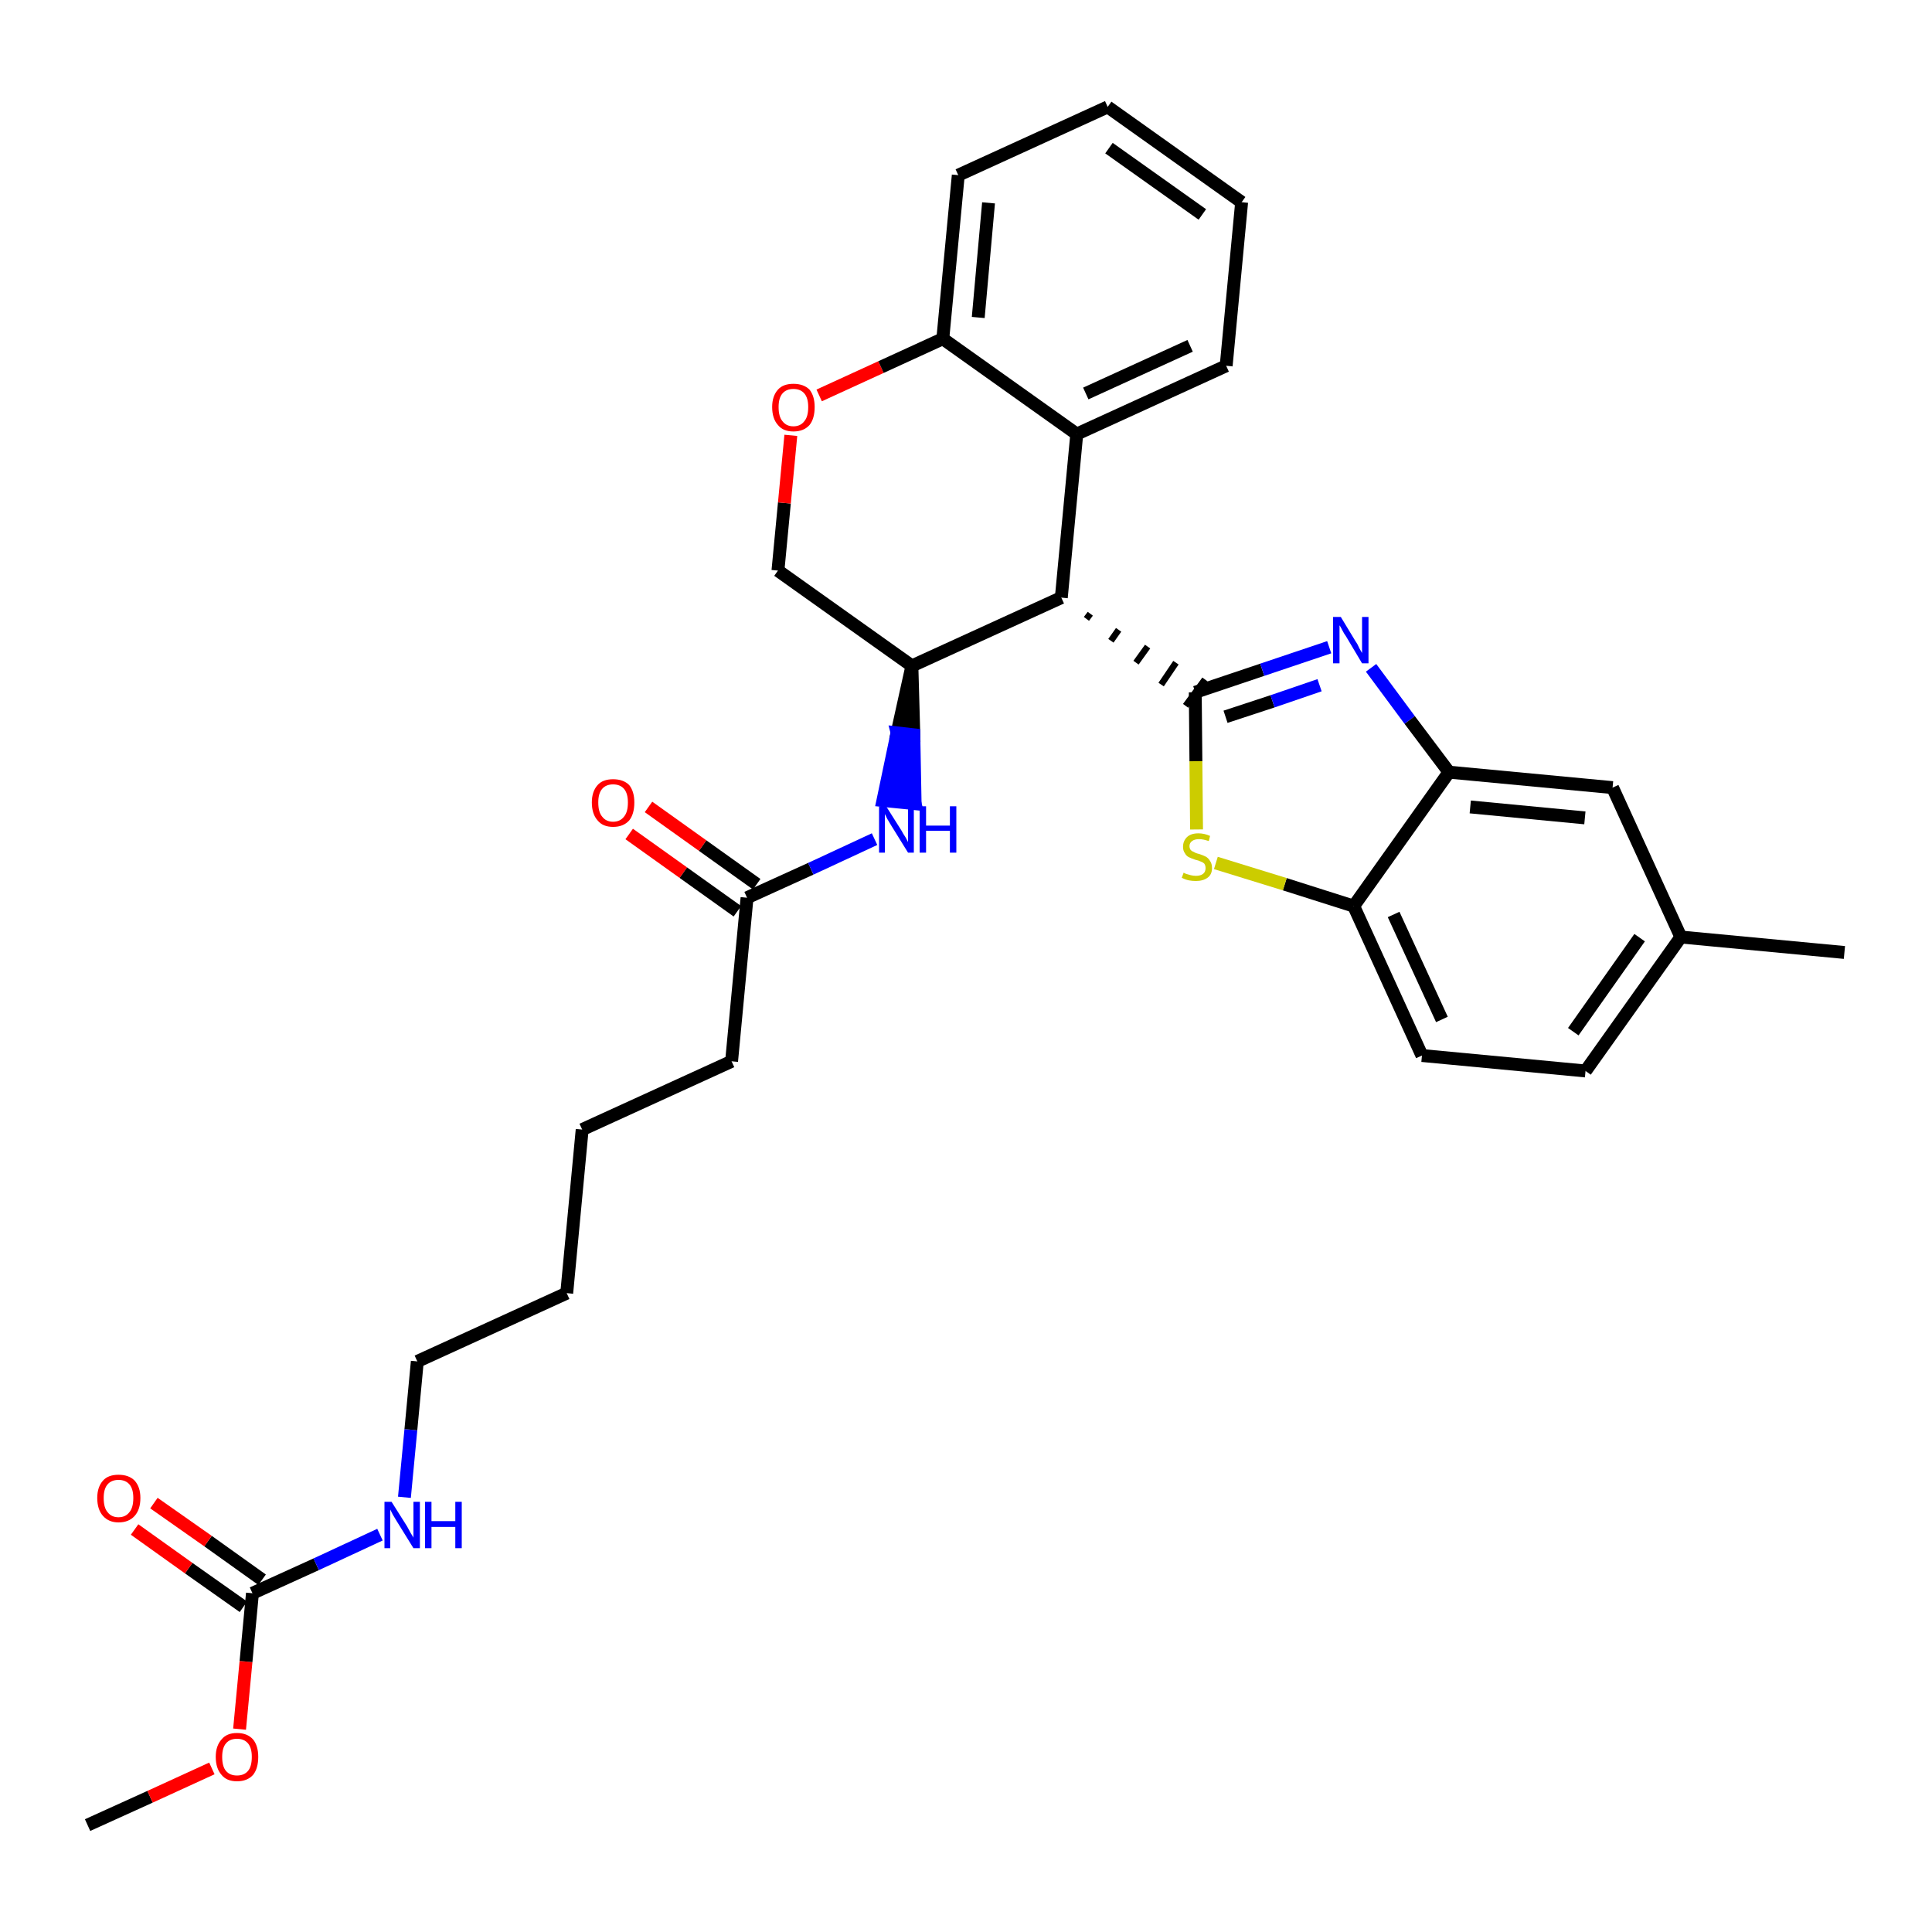<?xml version='1.0' encoding='iso-8859-1'?>
<svg version='1.1' baseProfile='full'
              xmlns='http://www.w3.org/2000/svg'
                      xmlns:rdkit='http://www.rdkit.org/xml'
                      xmlns:xlink='http://www.w3.org/1999/xlink'
                  xml:space='preserve'
width='300px' height='300px' viewBox='0 0 300 300'>
<!-- END OF HEADER -->
<path class='bond-0 atom-0 atom-1' d='M 13.6,283.4 L 23.3,279.0' style='fill:none;fill-rule:evenodd;stroke:#000000;stroke-width:2.0px;stroke-linecap:butt;stroke-linejoin:miter;stroke-opacity:1' />
<path class='bond-0 atom-0 atom-1' d='M 23.3,279.0 L 32.9,274.6' style='fill:none;fill-rule:evenodd;stroke:#FF0000;stroke-width:2.0px;stroke-linecap:butt;stroke-linejoin:miter;stroke-opacity:1' />
<path class='bond-1 atom-1 atom-2' d='M 37.2,268.5 L 38.2,258.0' style='fill:none;fill-rule:evenodd;stroke:#FF0000;stroke-width:2.0px;stroke-linecap:butt;stroke-linejoin:miter;stroke-opacity:1' />
<path class='bond-1 atom-1 atom-2' d='M 38.2,258.0 L 39.2,247.4' style='fill:none;fill-rule:evenodd;stroke:#000000;stroke-width:2.0px;stroke-linecap:butt;stroke-linejoin:miter;stroke-opacity:1' />
<path class='bond-2 atom-2 atom-3' d='M 40.7,245.3 L 32.3,239.3' style='fill:none;fill-rule:evenodd;stroke:#000000;stroke-width:2.0px;stroke-linecap:butt;stroke-linejoin:miter;stroke-opacity:1' />
<path class='bond-2 atom-2 atom-3' d='M 32.3,239.3 L 23.9,233.4' style='fill:none;fill-rule:evenodd;stroke:#FF0000;stroke-width:2.0px;stroke-linecap:butt;stroke-linejoin:miter;stroke-opacity:1' />
<path class='bond-2 atom-2 atom-3' d='M 37.8,249.5 L 29.3,243.5' style='fill:none;fill-rule:evenodd;stroke:#000000;stroke-width:2.0px;stroke-linecap:butt;stroke-linejoin:miter;stroke-opacity:1' />
<path class='bond-2 atom-2 atom-3' d='M 29.3,243.5 L 20.9,237.5' style='fill:none;fill-rule:evenodd;stroke:#FF0000;stroke-width:2.0px;stroke-linecap:butt;stroke-linejoin:miter;stroke-opacity:1' />
<path class='bond-3 atom-2 atom-4' d='M 39.2,247.4 L 49.1,242.9' style='fill:none;fill-rule:evenodd;stroke:#000000;stroke-width:2.0px;stroke-linecap:butt;stroke-linejoin:miter;stroke-opacity:1' />
<path class='bond-3 atom-2 atom-4' d='M 49.1,242.9 L 59.0,238.3' style='fill:none;fill-rule:evenodd;stroke:#0000FF;stroke-width:2.0px;stroke-linecap:butt;stroke-linejoin:miter;stroke-opacity:1' />
<path class='bond-4 atom-4 atom-5' d='M 62.8,232.5 L 63.8,222.0' style='fill:none;fill-rule:evenodd;stroke:#0000FF;stroke-width:2.0px;stroke-linecap:butt;stroke-linejoin:miter;stroke-opacity:1' />
<path class='bond-4 atom-4 atom-5' d='M 63.8,222.0 L 64.8,211.4' style='fill:none;fill-rule:evenodd;stroke:#000000;stroke-width:2.0px;stroke-linecap:butt;stroke-linejoin:miter;stroke-opacity:1' />
<path class='bond-5 atom-5 atom-6' d='M 64.8,211.4 L 88.0,200.8' style='fill:none;fill-rule:evenodd;stroke:#000000;stroke-width:2.0px;stroke-linecap:butt;stroke-linejoin:miter;stroke-opacity:1' />
<path class='bond-6 atom-6 atom-7' d='M 88.0,200.8 L 90.4,175.4' style='fill:none;fill-rule:evenodd;stroke:#000000;stroke-width:2.0px;stroke-linecap:butt;stroke-linejoin:miter;stroke-opacity:1' />
<path class='bond-7 atom-7 atom-8' d='M 90.4,175.4 L 113.6,164.8' style='fill:none;fill-rule:evenodd;stroke:#000000;stroke-width:2.0px;stroke-linecap:butt;stroke-linejoin:miter;stroke-opacity:1' />
<path class='bond-8 atom-8 atom-9' d='M 113.6,164.8 L 116.0,139.4' style='fill:none;fill-rule:evenodd;stroke:#000000;stroke-width:2.0px;stroke-linecap:butt;stroke-linejoin:miter;stroke-opacity:1' />
<path class='bond-9 atom-9 atom-10' d='M 117.5,137.3 L 109.1,131.3' style='fill:none;fill-rule:evenodd;stroke:#000000;stroke-width:2.0px;stroke-linecap:butt;stroke-linejoin:miter;stroke-opacity:1' />
<path class='bond-9 atom-9 atom-10' d='M 109.1,131.3 L 100.7,125.3' style='fill:none;fill-rule:evenodd;stroke:#FF0000;stroke-width:2.0px;stroke-linecap:butt;stroke-linejoin:miter;stroke-opacity:1' />
<path class='bond-9 atom-9 atom-10' d='M 114.5,141.5 L 106.1,135.5' style='fill:none;fill-rule:evenodd;stroke:#000000;stroke-width:2.0px;stroke-linecap:butt;stroke-linejoin:miter;stroke-opacity:1' />
<path class='bond-9 atom-9 atom-10' d='M 106.1,135.5 L 97.7,129.5' style='fill:none;fill-rule:evenodd;stroke:#FF0000;stroke-width:2.0px;stroke-linecap:butt;stroke-linejoin:miter;stroke-opacity:1' />
<path class='bond-10 atom-9 atom-11' d='M 116.0,139.4 L 125.9,134.9' style='fill:none;fill-rule:evenodd;stroke:#000000;stroke-width:2.0px;stroke-linecap:butt;stroke-linejoin:miter;stroke-opacity:1' />
<path class='bond-10 atom-9 atom-11' d='M 125.9,134.9 L 135.8,130.3' style='fill:none;fill-rule:evenodd;stroke:#0000FF;stroke-width:2.0px;stroke-linecap:butt;stroke-linejoin:miter;stroke-opacity:1' />
<path class='bond-11 atom-12 atom-11' d='M 141.6,103.4 L 139.3,113.8 L 141.9,114.1 Z' style='fill:#000000;fill-rule:evenodd;fill-opacity:1;stroke:#000000;stroke-width:2.0px;stroke-linecap:butt;stroke-linejoin:miter;stroke-opacity:1;' />
<path class='bond-11 atom-12 atom-11' d='M 139.3,113.8 L 142.1,124.8 L 137.1,124.3 Z' style='fill:#0000FF;fill-rule:evenodd;fill-opacity:1;stroke:#0000FF;stroke-width:2.0px;stroke-linecap:butt;stroke-linejoin:miter;stroke-opacity:1;' />
<path class='bond-11 atom-12 atom-11' d='M 139.3,113.8 L 141.9,114.1 L 142.1,124.8 Z' style='fill:#0000FF;fill-rule:evenodd;fill-opacity:1;stroke:#0000FF;stroke-width:2.0px;stroke-linecap:butt;stroke-linejoin:miter;stroke-opacity:1;' />
<path class='bond-12 atom-12 atom-13' d='M 141.6,103.4 L 120.8,88.6' style='fill:none;fill-rule:evenodd;stroke:#000000;stroke-width:2.0px;stroke-linecap:butt;stroke-linejoin:miter;stroke-opacity:1' />
<path class='bond-31 atom-21 atom-12' d='M 164.8,92.8 L 141.6,103.4' style='fill:none;fill-rule:evenodd;stroke:#000000;stroke-width:2.0px;stroke-linecap:butt;stroke-linejoin:miter;stroke-opacity:1' />
<path class='bond-13 atom-13 atom-14' d='M 120.8,88.6 L 121.8,78.1' style='fill:none;fill-rule:evenodd;stroke:#000000;stroke-width:2.0px;stroke-linecap:butt;stroke-linejoin:miter;stroke-opacity:1' />
<path class='bond-13 atom-13 atom-14' d='M 121.8,78.1 L 122.8,67.6' style='fill:none;fill-rule:evenodd;stroke:#FF0000;stroke-width:2.0px;stroke-linecap:butt;stroke-linejoin:miter;stroke-opacity:1' />
<path class='bond-14 atom-14 atom-15' d='M 127.2,61.4 L 136.8,57.0' style='fill:none;fill-rule:evenodd;stroke:#FF0000;stroke-width:2.0px;stroke-linecap:butt;stroke-linejoin:miter;stroke-opacity:1' />
<path class='bond-14 atom-14 atom-15' d='M 136.8,57.0 L 146.4,52.6' style='fill:none;fill-rule:evenodd;stroke:#000000;stroke-width:2.0px;stroke-linecap:butt;stroke-linejoin:miter;stroke-opacity:1' />
<path class='bond-15 atom-15 atom-16' d='M 146.4,52.6 L 148.8,27.2' style='fill:none;fill-rule:evenodd;stroke:#000000;stroke-width:2.0px;stroke-linecap:butt;stroke-linejoin:miter;stroke-opacity:1' />
<path class='bond-15 atom-15 atom-16' d='M 151.9,49.3 L 153.5,31.5' style='fill:none;fill-rule:evenodd;stroke:#000000;stroke-width:2.0px;stroke-linecap:butt;stroke-linejoin:miter;stroke-opacity:1' />
<path class='bond-33 atom-20 atom-15' d='M 167.2,67.4 L 146.4,52.6' style='fill:none;fill-rule:evenodd;stroke:#000000;stroke-width:2.0px;stroke-linecap:butt;stroke-linejoin:miter;stroke-opacity:1' />
<path class='bond-16 atom-16 atom-17' d='M 148.8,27.2 L 172.0,16.6' style='fill:none;fill-rule:evenodd;stroke:#000000;stroke-width:2.0px;stroke-linecap:butt;stroke-linejoin:miter;stroke-opacity:1' />
<path class='bond-17 atom-17 atom-18' d='M 172.0,16.6 L 192.8,31.4' style='fill:none;fill-rule:evenodd;stroke:#000000;stroke-width:2.0px;stroke-linecap:butt;stroke-linejoin:miter;stroke-opacity:1' />
<path class='bond-17 atom-17 atom-18' d='M 172.2,23.0 L 186.7,33.3' style='fill:none;fill-rule:evenodd;stroke:#000000;stroke-width:2.0px;stroke-linecap:butt;stroke-linejoin:miter;stroke-opacity:1' />
<path class='bond-18 atom-18 atom-19' d='M 192.8,31.4 L 190.4,56.8' style='fill:none;fill-rule:evenodd;stroke:#000000;stroke-width:2.0px;stroke-linecap:butt;stroke-linejoin:miter;stroke-opacity:1' />
<path class='bond-19 atom-19 atom-20' d='M 190.4,56.8 L 167.2,67.4' style='fill:none;fill-rule:evenodd;stroke:#000000;stroke-width:2.0px;stroke-linecap:butt;stroke-linejoin:miter;stroke-opacity:1' />
<path class='bond-19 atom-19 atom-20' d='M 184.8,53.7 L 168.6,61.1' style='fill:none;fill-rule:evenodd;stroke:#000000;stroke-width:2.0px;stroke-linecap:butt;stroke-linejoin:miter;stroke-opacity:1' />
<path class='bond-20 atom-20 atom-21' d='M 167.2,67.4 L 164.8,92.8' style='fill:none;fill-rule:evenodd;stroke:#000000;stroke-width:2.0px;stroke-linecap:butt;stroke-linejoin:miter;stroke-opacity:1' />
<path class='bond-21 atom-21 atom-22' d='M 168.7,96.1 L 169.3,95.3' style='fill:none;fill-rule:evenodd;stroke:#000000;stroke-width:1.0px;stroke-linecap:butt;stroke-linejoin:miter;stroke-opacity:1' />
<path class='bond-21 atom-21 atom-22' d='M 172.5,99.5 L 173.7,97.8' style='fill:none;fill-rule:evenodd;stroke:#000000;stroke-width:1.0px;stroke-linecap:butt;stroke-linejoin:miter;stroke-opacity:1' />
<path class='bond-21 atom-21 atom-22' d='M 176.4,102.9 L 178.2,100.4' style='fill:none;fill-rule:evenodd;stroke:#000000;stroke-width:1.0px;stroke-linecap:butt;stroke-linejoin:miter;stroke-opacity:1' />
<path class='bond-21 atom-21 atom-22' d='M 180.3,106.3 L 182.6,102.9' style='fill:none;fill-rule:evenodd;stroke:#000000;stroke-width:1.0px;stroke-linecap:butt;stroke-linejoin:miter;stroke-opacity:1' />
<path class='bond-21 atom-21 atom-22' d='M 184.1,109.6 L 187.1,105.5' style='fill:none;fill-rule:evenodd;stroke:#000000;stroke-width:1.0px;stroke-linecap:butt;stroke-linejoin:miter;stroke-opacity:1' />
<path class='bond-22 atom-22 atom-23' d='M 185.6,107.5 L 196.0,104.0' style='fill:none;fill-rule:evenodd;stroke:#000000;stroke-width:2.0px;stroke-linecap:butt;stroke-linejoin:miter;stroke-opacity:1' />
<path class='bond-22 atom-22 atom-23' d='M 196.0,104.0 L 206.4,100.5' style='fill:none;fill-rule:evenodd;stroke:#0000FF;stroke-width:2.0px;stroke-linecap:butt;stroke-linejoin:miter;stroke-opacity:1' />
<path class='bond-22 atom-22 atom-23' d='M 190.3,111.3 L 197.6,108.9' style='fill:none;fill-rule:evenodd;stroke:#000000;stroke-width:2.0px;stroke-linecap:butt;stroke-linejoin:miter;stroke-opacity:1' />
<path class='bond-22 atom-22 atom-23' d='M 197.6,108.9 L 204.9,106.4' style='fill:none;fill-rule:evenodd;stroke:#0000FF;stroke-width:2.0px;stroke-linecap:butt;stroke-linejoin:miter;stroke-opacity:1' />
<path class='bond-32 atom-31 atom-22' d='M 185.8,128.8 L 185.7,118.2' style='fill:none;fill-rule:evenodd;stroke:#CCCC00;stroke-width:2.0px;stroke-linecap:butt;stroke-linejoin:miter;stroke-opacity:1' />
<path class='bond-32 atom-31 atom-22' d='M 185.7,118.2 L 185.6,107.5' style='fill:none;fill-rule:evenodd;stroke:#000000;stroke-width:2.0px;stroke-linecap:butt;stroke-linejoin:miter;stroke-opacity:1' />
<path class='bond-23 atom-23 atom-24' d='M 212.9,103.7 L 218.9,111.8' style='fill:none;fill-rule:evenodd;stroke:#0000FF;stroke-width:2.0px;stroke-linecap:butt;stroke-linejoin:miter;stroke-opacity:1' />
<path class='bond-23 atom-23 atom-24' d='M 218.9,111.8 L 225.0,119.9' style='fill:none;fill-rule:evenodd;stroke:#000000;stroke-width:2.0px;stroke-linecap:butt;stroke-linejoin:miter;stroke-opacity:1' />
<path class='bond-24 atom-24 atom-25' d='M 225.0,119.9 L 250.4,122.3' style='fill:none;fill-rule:evenodd;stroke:#000000;stroke-width:2.0px;stroke-linecap:butt;stroke-linejoin:miter;stroke-opacity:1' />
<path class='bond-24 atom-24 atom-25' d='M 228.3,125.3 L 246.1,127.0' style='fill:none;fill-rule:evenodd;stroke:#000000;stroke-width:2.0px;stroke-linecap:butt;stroke-linejoin:miter;stroke-opacity:1' />
<path class='bond-34 atom-30 atom-24' d='M 210.2,140.7 L 225.0,119.9' style='fill:none;fill-rule:evenodd;stroke:#000000;stroke-width:2.0px;stroke-linecap:butt;stroke-linejoin:miter;stroke-opacity:1' />
<path class='bond-25 atom-25 atom-26' d='M 250.4,122.3 L 261.0,145.5' style='fill:none;fill-rule:evenodd;stroke:#000000;stroke-width:2.0px;stroke-linecap:butt;stroke-linejoin:miter;stroke-opacity:1' />
<path class='bond-26 atom-26 atom-27' d='M 261.0,145.5 L 286.4,147.9' style='fill:none;fill-rule:evenodd;stroke:#000000;stroke-width:2.0px;stroke-linecap:butt;stroke-linejoin:miter;stroke-opacity:1' />
<path class='bond-27 atom-26 atom-28' d='M 261.0,145.5 L 246.2,166.3' style='fill:none;fill-rule:evenodd;stroke:#000000;stroke-width:2.0px;stroke-linecap:butt;stroke-linejoin:miter;stroke-opacity:1' />
<path class='bond-27 atom-26 atom-28' d='M 254.6,145.6 L 244.3,160.2' style='fill:none;fill-rule:evenodd;stroke:#000000;stroke-width:2.0px;stroke-linecap:butt;stroke-linejoin:miter;stroke-opacity:1' />
<path class='bond-28 atom-28 atom-29' d='M 246.2,166.3 L 220.8,163.9' style='fill:none;fill-rule:evenodd;stroke:#000000;stroke-width:2.0px;stroke-linecap:butt;stroke-linejoin:miter;stroke-opacity:1' />
<path class='bond-29 atom-29 atom-30' d='M 220.8,163.9 L 210.2,140.7' style='fill:none;fill-rule:evenodd;stroke:#000000;stroke-width:2.0px;stroke-linecap:butt;stroke-linejoin:miter;stroke-opacity:1' />
<path class='bond-29 atom-29 atom-30' d='M 223.9,158.3 L 216.4,142.0' style='fill:none;fill-rule:evenodd;stroke:#000000;stroke-width:2.0px;stroke-linecap:butt;stroke-linejoin:miter;stroke-opacity:1' />
<path class='bond-30 atom-30 atom-31' d='M 210.2,140.7 L 199.5,137.3' style='fill:none;fill-rule:evenodd;stroke:#000000;stroke-width:2.0px;stroke-linecap:butt;stroke-linejoin:miter;stroke-opacity:1' />
<path class='bond-30 atom-30 atom-31' d='M 199.5,137.3 L 188.8,134.0' style='fill:none;fill-rule:evenodd;stroke:#CCCC00;stroke-width:2.0px;stroke-linecap:butt;stroke-linejoin:miter;stroke-opacity:1' />
<path  class='atom-1' d='M 33.5 272.8
Q 33.5 271.1, 34.4 270.1
Q 35.2 269.1, 36.8 269.1
Q 38.4 269.1, 39.3 270.1
Q 40.1 271.1, 40.1 272.8
Q 40.1 274.6, 39.3 275.6
Q 38.4 276.6, 36.8 276.6
Q 35.2 276.6, 34.4 275.6
Q 33.5 274.6, 33.5 272.8
M 36.8 275.7
Q 37.9 275.7, 38.5 275.0
Q 39.1 274.3, 39.1 272.8
Q 39.1 271.4, 38.5 270.7
Q 37.9 270.0, 36.8 270.0
Q 35.7 270.0, 35.1 270.7
Q 34.5 271.4, 34.5 272.8
Q 34.5 274.3, 35.1 275.0
Q 35.7 275.7, 36.8 275.7
' fill='#FF0000'/>
<path  class='atom-3' d='M 15.1 232.6
Q 15.1 230.9, 16.0 229.9
Q 16.8 229.0, 18.4 229.0
Q 20.0 229.0, 20.9 229.9
Q 21.8 230.9, 21.8 232.6
Q 21.8 234.4, 20.9 235.4
Q 20.0 236.4, 18.4 236.4
Q 16.9 236.4, 16.0 235.4
Q 15.1 234.4, 15.1 232.6
M 18.4 235.6
Q 19.5 235.6, 20.1 234.8
Q 20.7 234.1, 20.7 232.6
Q 20.7 231.2, 20.1 230.5
Q 19.5 229.8, 18.4 229.8
Q 17.3 229.8, 16.7 230.5
Q 16.1 231.2, 16.1 232.6
Q 16.1 234.1, 16.7 234.8
Q 17.3 235.6, 18.4 235.6
' fill='#FF0000'/>
<path  class='atom-4' d='M 60.8 233.2
L 63.2 237.0
Q 63.4 237.4, 63.8 238.1
Q 64.2 238.7, 64.2 238.8
L 64.2 233.2
L 65.2 233.2
L 65.2 240.4
L 64.2 240.4
L 61.6 236.2
Q 61.3 235.7, 61.0 235.2
Q 60.7 234.6, 60.6 234.4
L 60.6 240.4
L 59.7 240.4
L 59.7 233.2
L 60.8 233.2
' fill='#0000FF'/>
<path  class='atom-4' d='M 66.0 233.2
L 67.0 233.2
L 67.0 236.2
L 70.7 236.2
L 70.7 233.2
L 71.7 233.2
L 71.7 240.4
L 70.7 240.4
L 70.7 237.1
L 67.0 237.1
L 67.0 240.4
L 66.0 240.4
L 66.0 233.2
' fill='#0000FF'/>
<path  class='atom-10' d='M 91.9 124.6
Q 91.9 122.9, 92.8 121.9
Q 93.6 121.0, 95.2 121.0
Q 96.8 121.0, 97.7 121.9
Q 98.5 122.9, 98.5 124.6
Q 98.5 126.4, 97.7 127.4
Q 96.8 128.4, 95.2 128.4
Q 93.6 128.4, 92.8 127.4
Q 91.9 126.4, 91.9 124.6
M 95.2 127.6
Q 96.3 127.6, 96.9 126.8
Q 97.5 126.1, 97.5 124.6
Q 97.5 123.2, 96.9 122.5
Q 96.3 121.8, 95.2 121.8
Q 94.1 121.8, 93.5 122.5
Q 92.9 123.2, 92.9 124.6
Q 92.9 126.1, 93.5 126.8
Q 94.1 127.6, 95.2 127.6
' fill='#FF0000'/>
<path  class='atom-11' d='M 137.6 125.2
L 140.0 129.0
Q 140.2 129.4, 140.6 130.0
Q 141.0 130.7, 141.0 130.8
L 141.0 125.2
L 141.9 125.2
L 141.9 132.4
L 141.0 132.4
L 138.4 128.2
Q 138.1 127.7, 137.8 127.2
Q 137.5 126.6, 137.4 126.4
L 137.4 132.4
L 136.5 132.4
L 136.5 125.2
L 137.6 125.2
' fill='#0000FF'/>
<path  class='atom-11' d='M 142.8 125.2
L 143.8 125.2
L 143.8 128.2
L 147.5 128.2
L 147.5 125.2
L 148.5 125.2
L 148.5 132.4
L 147.5 132.4
L 147.5 129.0
L 143.8 129.0
L 143.8 132.4
L 142.8 132.4
L 142.8 125.2
' fill='#0000FF'/>
<path  class='atom-14' d='M 119.9 63.2
Q 119.9 61.5, 120.8 60.5
Q 121.6 59.6, 123.2 59.6
Q 124.8 59.6, 125.7 60.5
Q 126.5 61.5, 126.5 63.2
Q 126.5 65.0, 125.7 66.0
Q 124.8 67.0, 123.2 67.0
Q 121.6 67.0, 120.8 66.0
Q 119.9 65.0, 119.9 63.2
M 123.2 66.2
Q 124.3 66.2, 124.9 65.4
Q 125.5 64.7, 125.5 63.2
Q 125.5 61.8, 124.9 61.1
Q 124.3 60.4, 123.2 60.4
Q 122.1 60.4, 121.5 61.1
Q 120.9 61.8, 120.9 63.2
Q 120.9 64.7, 121.5 65.4
Q 122.1 66.2, 123.2 66.2
' fill='#FF0000'/>
<path  class='atom-23' d='M 208.2 95.8
L 210.5 99.6
Q 210.8 100.0, 211.1 100.7
Q 211.5 101.4, 211.5 101.4
L 211.5 95.8
L 212.5 95.8
L 212.5 103.0
L 211.5 103.0
L 209.0 98.8
Q 208.7 98.4, 208.4 97.8
Q 208.1 97.2, 208.0 97.1
L 208.0 103.0
L 207.0 103.0
L 207.0 95.8
L 208.2 95.8
' fill='#0000FF'/>
<path  class='atom-31' d='M 183.8 135.5
Q 183.9 135.6, 184.2 135.7
Q 184.6 135.8, 184.9 135.9
Q 185.3 136.0, 185.7 136.0
Q 186.4 136.0, 186.8 135.7
Q 187.2 135.4, 187.2 134.8
Q 187.2 134.4, 187.0 134.1
Q 186.8 133.9, 186.5 133.8
Q 186.1 133.6, 185.6 133.5
Q 185.0 133.3, 184.6 133.1
Q 184.2 132.9, 184.0 132.5
Q 183.7 132.1, 183.7 131.5
Q 183.7 130.6, 184.3 130.0
Q 184.9 129.4, 186.1 129.4
Q 187.0 129.4, 187.9 129.8
L 187.7 130.6
Q 186.8 130.3, 186.2 130.3
Q 185.5 130.3, 185.1 130.6
Q 184.7 130.9, 184.7 131.4
Q 184.7 131.7, 184.9 132.0
Q 185.1 132.2, 185.4 132.3
Q 185.7 132.5, 186.2 132.6
Q 186.8 132.8, 187.2 133.0
Q 187.6 133.2, 187.9 133.7
Q 188.2 134.1, 188.2 134.8
Q 188.2 135.8, 187.5 136.3
Q 186.8 136.8, 185.7 136.8
Q 185.1 136.8, 184.6 136.7
Q 184.1 136.6, 183.5 136.3
L 183.8 135.5
' fill='#CCCC00'/>
</svg>
